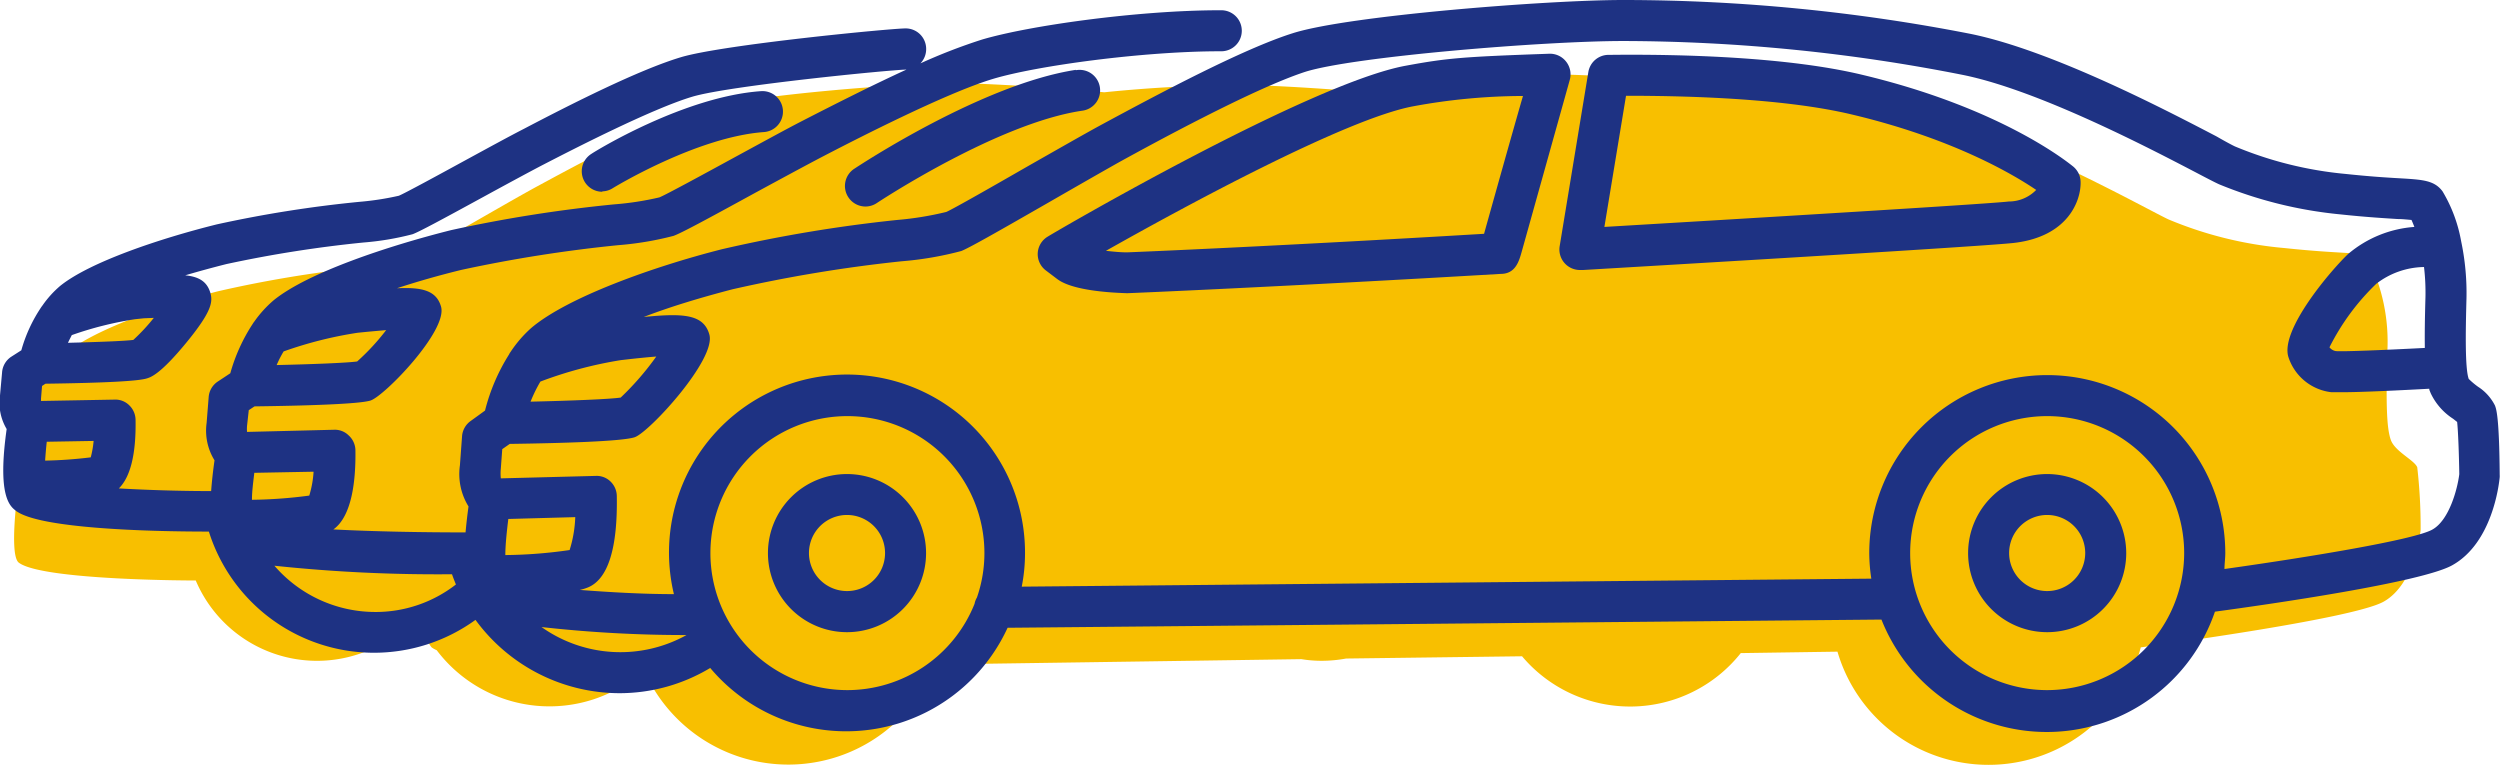 <svg xmlns="http://www.w3.org/2000/svg" viewBox="0 0 243.8 74.57"><defs><style>.cls-1{fill:#f8bf00;}.cls-2{fill:#1e3283;}</style></defs><title>oav_autopark</title><g id="Слой_2" data-name="Слой 2"><g id="Слой_1-2" data-name="Слой 1"><path class="cls-1" d="M235.73,45.57c-.28-.7-2.16-1.53-2.57-2.65s-.49-3.43-.35-8.56a18,18,0,0,0-1.95-9.26c-.42-.56-2.16-.28-8.08-.91a37.78,37.78,0,0,1-11.28-2.78c-1.6-.7-16.08-8.91-25.41-10.79s-25.91-3.14-33.5-3.35a184.09,184.09,0,0,0-22.18,1.49c-3.4-.25-6.45-.41-8.65-.47A135.94,135.94,0,0,0,107.69,9c-5.2-.48-10.21-.78-13.36-.87C88,8,72.13,9.41,67.87,10.75s-12.12,5.6-15.44,7.4-11.71,6.76-12.76,7.17a28.76,28.76,0,0,1-4.43.76,116.87,116.87,0,0,0-14,2.33c-5.59,1.45-12.29,3.84-14.92,6.12S2.91,41,2.91,41L1.22,42.16,1,44.55c-.17,2.39.82,2.62.82,2.62s-1,6.87,0,7.69c2.26,1.76,17.27,1.75,17.27,1.75h0a12.85,12.85,0,0,0,21.14,3.84h.59A14.82,14.82,0,0,0,41.64,62a1.93,1.93,0,0,0,.45,1.13,2.54,2.54,0,0,0,.5.28A13.78,13.78,0,0,0,62.8,65.35a15.36,15.36,0,0,0,28.38-.55l35.73-.52a12.08,12.08,0,0,0,2,.16,13.11,13.11,0,0,0,2.36-.22L148.43,64a13.78,13.78,0,0,0,21.33-.31l9.43-.14a15.35,15.35,0,0,0,29.58-.42h0s20.54-2.71,23.67-4.45,3.62-7,3.62-7A51,51,0,0,0,235.73,45.57Z"/><path class="cls-2" d="M243.31,39.55a4.67,4.67,0,0,0-1.66-1.84,7.55,7.55,0,0,1-.9-.76c-.36-1-.31-4.48-.22-7.81a24.54,24.54,0,0,0-.52-5.62,0,0,0,0,1,0,0,14.35,14.35,0,0,0-1.82-4.87c-.8-1.06-1.91-1.13-4.12-1.26-1.23-.07-2.92-.17-5.35-.43A36.81,36.81,0,0,1,218,14.3c-.22-.09-1-.51-1.85-1-4.8-2.5-16-8.37-24-10A176.64,176.64,0,0,0,158.53,0h-.22C151,0,131.55,1.51,126.1,3.23c-4.84,1.52-13,5.86-18.81,9-1.67.91-4.43,2.49-7.09,4-3.06,1.76-7.26,4.16-7.92,4.44a31.21,31.21,0,0,1-4.78.78A140.1,140.1,0,0,0,70.42,24.3C63.72,26,55.3,29,51.79,32a11.88,11.88,0,0,0-2,2.32,1.28,1.28,0,0,0-.15.25,18.89,18.89,0,0,0-2.34,5.47l-1.38,1a2,2,0,0,0-.86,1.5l-.21,2.85a6,6,0,0,0,.84,4c-.13.94-.22,1.77-.29,2.53-4.4,0-9-.09-12.89-.29,1.84-1.31,2.2-4.87,2.15-7.78A2,2,0,0,0,34,42.46a1.91,1.91,0,0,0-1.44-.55l-8.47.21a3.89,3.89,0,0,1,0-.58L24.26,40l.56-.37c4.66-.06,10.16-.21,11.31-.57,1.37-.44,7.55-6.82,6.88-9.16-.46-1.59-1.88-1.9-4.3-1.79,1.95-.64,4.07-1.25,6.28-1.79a136.93,136.93,0,0,1,15.29-2.41A30.84,30.84,0,0,0,65.69,23c.74-.27,3-1.48,7.89-4.16,2.45-1.33,5-2.71,6.49-3.49,3-1.56,12.13-6.27,16.78-7.66C101.12,6.41,111.45,5,119,5h.1a2,2,0,0,0,0-4H119c-8.07,0-18.7,1.51-23.24,2.86a55,55,0,0,0-6,2.32,2,2,0,0,0,.56-1.41,2,2,0,0,0-2-2c-1.42,0-17.82,1.58-21.92,2.81s-10.65,4.54-15.34,7c-1.37.7-3.6,1.92-5.77,3.1-2.47,1.35-5.85,3.19-6.4,3.41a27.92,27.92,0,0,1-3.81.59,118.08,118.08,0,0,0-13.93,2.2c-5.48,1.36-12.38,3.66-15.28,6a9.9,9.9,0,0,0-1.72,1.9l-.07.09a14.54,14.54,0,0,0-2,4.29l-1,.64A2,2,0,0,0,.2,36.35L0,38.56a5,5,0,0,0,.65,3.28c-.93,6.61.33,7.54.94,8,2.26,1.66,12.32,2,18.78,2a16.88,16.88,0,0,0,26,8.61,17.42,17.42,0,0,0,14,7.15,17.17,17.17,0,0,0,8.89-2.46,17.32,17.32,0,0,0,29-3.92l85.22-.8A17.33,17.33,0,0,0,216,59.65c5.26-.71,20.13-2.85,23.13-4.52,3.94-2.18,4.58-7.94,4.64-8.59a1.48,1.48,0,0,0,0-.21C243.73,40.6,243.43,39.87,243.31,39.55ZM236.53,29c-.06,2.06-.08,3.66-.06,4.93-4,.21-8,.37-8.67.31a1,1,0,0,1-.63-.37,22.58,22.58,0,0,1,4.57-6.2,7.8,7.8,0,0,1,4.65-1.63A21.22,21.22,0,0,1,236.53,29ZM56.1,50.43a12.17,12.17,0,0,1-.55,3.21,46,46,0,0,1-6.27.49c0-1,.14-2.26.29-3.52ZM52.7,37.21a40.16,40.16,0,0,1,7.84-2.09L61.59,35c.75-.08,1.62-.17,2.41-.23a27.5,27.5,0,0,1-3.47,4c-1.05.16-4.88.31-8.79.4A14.1,14.1,0,0,1,52.7,37.21ZM30.16,48.33a45.92,45.92,0,0,1-5.59.41c0-.79.12-1.69.23-2.63L30.58,46A10,10,0,0,1,30.16,48.33Zm4.67-13.08c-1,.14-4.35.27-7.85.35a10.48,10.48,0,0,1,.68-1.33,39.07,39.07,0,0,1,7.22-1.82l1-.1,1.78-.16A22.18,22.18,0,0,1,34.83,35.25Zm-12.74-9.5a119.61,119.61,0,0,1,13.35-2.1,27.33,27.33,0,0,0,4.8-.81c.66-.25,2.62-1.3,6.94-3.66,2.14-1.17,4.36-2.37,5.68-3.06,2.62-1.35,10.6-5.48,14.66-6.69,3.61-1.08,19.33-2.62,20.81-2.64h.06c-3.47,1.59-7.17,3.47-10.15,5-1.56.8-4.11,2.2-6.58,3.54-2.84,1.55-6.73,3.67-7.36,3.92a29.17,29.17,0,0,1-4.41.68A136,136,0,0,0,44,22.44C37.8,24,30,26.59,26.69,29.28a11.19,11.19,0,0,0-1.89,2.08,1.88,1.88,0,0,0-.16.23,17.22,17.22,0,0,0-2.18,4.81l-1.21.8a2,2,0,0,0-.9,1.52l-.2,2.52a5.48,5.48,0,0,0,.77,3.65c-.16,1.13-.26,2.09-.33,3-3,0-6.2-.1-9-.26,1.13-1.11,1.69-3.35,1.63-6.7a2,2,0,0,0-.62-1.41,1.91,1.91,0,0,0-1.43-.55L4,39.1v-.24l.1-1.22.33-.22c5.73-.08,9.07-.25,9.9-.52.39-.12,1.31-.41,3.82-3.46s2.61-4,2.37-4.86c-.33-1.15-1.15-1.6-2.46-1.73C19.35,26.47,20.7,26.1,22.09,25.75ZM7,32.68a33.75,33.75,0,0,1,6.17-1.55l.86-.09L15,31a19,19,0,0,1-2,2.15c-.87.11-3.54.21-6.37.28C6.76,33.14,6.89,32.91,7,32.68ZM4.56,43.08,9.13,43a9.5,9.5,0,0,1-.28,1.6,42.83,42.83,0,0,1-4.45.32C4.44,44.33,4.49,43.72,4.56,43.08Zm32,16.6a13,13,0,0,1-9.8-4.51A151,151,0,0,0,44.08,56c.11.34.25.66.38,1A12.74,12.74,0,0,1,36.53,59.68Zm16.25,1.47a126.16,126.16,0,0,0,14.14.78,13.29,13.29,0,0,1-14.14-.78ZM82.6,67.3A13.36,13.36,0,1,1,96,53.94a13.2,13.2,0,0,1-.73,4.33,1.88,1.88,0,0,0-.23.61A13.37,13.37,0,0,1,82.6,67.3Zm117.05,0A13.36,13.36,0,1,1,213,53.94,13.38,13.38,0,0,1,199.65,67.3Zm37.56-15.66c-1.74,1-12.12,2.7-20.28,3.85,0-.51.08-1,.08-1.55a17.36,17.36,0,1,0-34.72,0,17.07,17.07,0,0,0,.2,2.49l-82.85.78a16.79,16.79,0,0,0,.32-3.27,17.36,17.36,0,1,0-34.24,4c-3.17,0-6.4-.2-9.18-.41a4.91,4.91,0,0,0,.81-.25c1.94-.81,2.89-3.8,2.8-8.91a2,2,0,0,0-.61-1.41,1.93,1.93,0,0,0-1.44-.55l-9.26.24a4.72,4.72,0,0,1,0-.95l.14-1.9.73-.51c5-.07,10.95-.24,12.18-.65,1.41-.47,7.95-7.57,7.29-10-.56-2.05-2.66-2.09-6.4-1.73,2.59-1,5.55-1.89,8.66-2.7a140.2,140.2,0,0,1,16.48-2.73,32.56,32.56,0,0,0,5.82-1c.78-.31,3.18-1.67,8.46-4.7,2.64-1.52,5.38-3.09,7-4C112.44,14,122.27,8.63,127.3,7c4.74-1.49,23.32-3,31-3a171.83,171.83,0,0,1,33.09,3.3c7.39,1.49,18.26,7.17,22.91,9.6,1.18.62,1.77.92,2.1,1.07a41.46,41.46,0,0,0,11.87,2.94c2.52.27,4.33.37,5.53.45.5,0,1,.06,1.37.09.08.18.18.42.28.68A11.23,11.23,0,0,0,229,24.76c-1.48,1.38-6.7,7.38-5.83,10.07a5,5,0,0,0,4.2,3.42c.2,0,.52,0,1,0,2,0,5.94-.2,8.53-.34,0,.15.09.28.13.41a6,6,0,0,0,2.2,2.52l.39.31c.1.9.18,3.17.21,5.09C239.65,47.7,238.84,50.73,237.21,51.64Z"/><path class="cls-2" d="M152.72,6a2,2,0,0,0-1.64-.76c-8.49.3-9.93.42-14,1.17-9.29,1.71-33.84,16-34.88,16.65a2,2,0,0,0-1,1.61,2,2,0,0,0,.8,1.71l1.11.84c1.41,1.06,4.81,1.31,6.71,1.37H110c.15,0,14.74-.61,36.35-1.88,1.45,0,1.79-1.24,2.06-2.21l4.68-16.73A2,2,0,0,0,152.72,6Zm-8,16.8C124.7,24,111,24.57,109.9,24.61c-.68,0-1.4-.08-2.05-.15,7.23-4.08,23.36-12.88,30-14.1a59.48,59.48,0,0,1,10.67-1C147.43,13.13,145.53,19.92,144.72,22.82Z"/><path class="cls-2" d="M181.5,7.27c-7.11-1.69-17.22-2-24.45-1.92h-.2A2,2,0,0,0,154.9,7L152.1,24a2,2,0,0,0,2,2.33h.29c26.34-1.55,40.07-2.42,42-2.64,5.32-.61,6.58-4.17,6.51-6a2,2,0,0,0-.71-1.44C201.87,16,195.31,10.54,181.5,7.27Zm14.4,12.38c-1.22.14-9.12.68-39.44,2.48l2.11-12.79h.09c6.84,0,15.69.34,21.91,1.82,9.84,2.33,15.75,5.84,18,7.36A3.72,3.72,0,0,1,195.9,19.65Z"/><path class="cls-2" d="M104.93,6.81c-9.16,1.4-21.13,9.33-21.64,9.66a2,2,0,0,0-.55,2.78,2,2,0,0,0,1.67.89,2,2,0,0,0,1.1-.34c.12-.08,11.73-7.77,20-9a2,2,0,1,0-.61-3.95Z"/><path class="cls-2" d="M58.74,18.66a1.93,1.93,0,0,0,1-.3c.08-.05,8.18-5,14.75-5.48a2,2,0,0,0,1.86-2.13,2,2,0,0,0-2.14-1.86C66.7,9.42,58.05,14.74,57.68,15a2,2,0,0,0,1.06,3.7Z"/><path class="cls-2" d="M82.6,46.23a7.71,7.71,0,1,0,7.71,7.71A7.71,7.71,0,0,0,82.6,46.23Zm0,11.41a3.71,3.71,0,1,1,3.71-3.7A3.7,3.7,0,0,1,82.6,57.64Z"/><path class="cls-2" d="M199.65,46.23a7.71,7.71,0,1,0,7.7,7.71A7.72,7.72,0,0,0,199.65,46.23Zm0,11.41a3.71,3.71,0,1,1,3.7-3.7A3.71,3.71,0,0,1,199.65,57.64Z"/></g></g></svg>